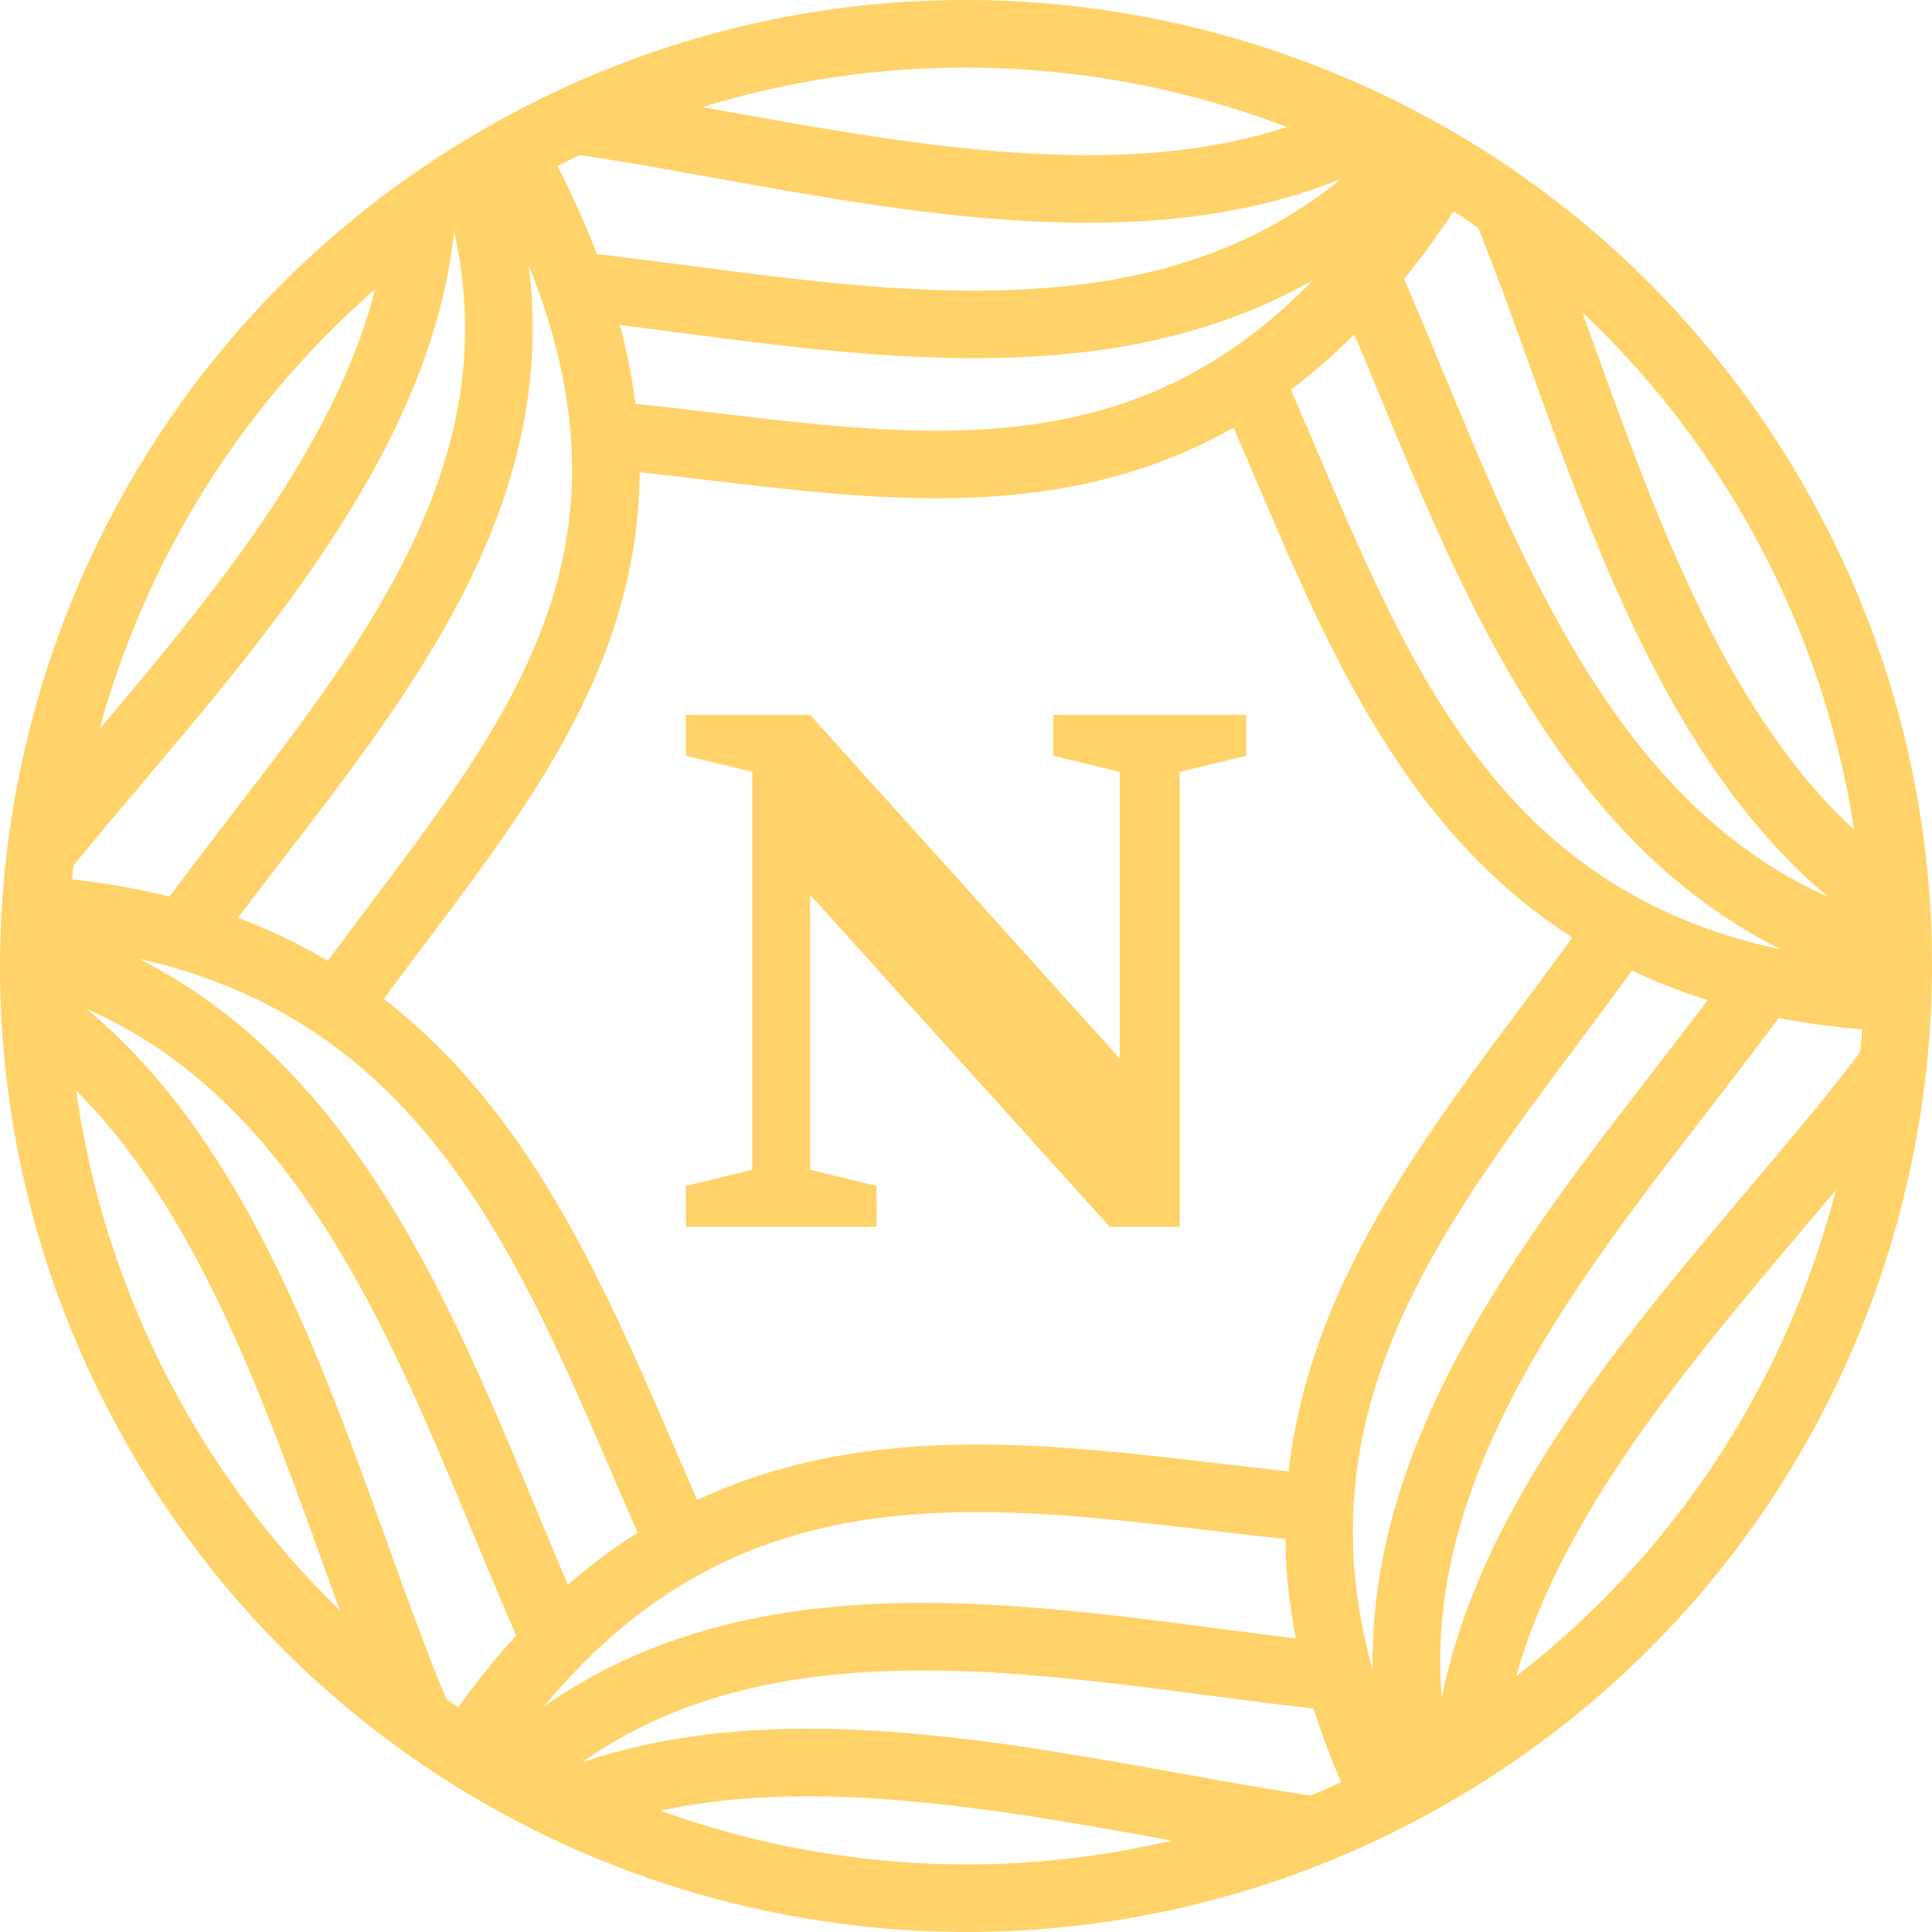 <svg width="178" height="178" viewBox="0 0 178 178" fill="none" xmlns="http://www.w3.org/2000/svg">
<path fill-rule="evenodd" clip-rule="evenodd" d="M48.708 24.446C54.285 38.287 53.443 48.964 49.745 58.388C47.464 64.202 44.044 69.67 40.076 75.234C38.223 77.833 36.275 80.42 34.28 83.07C34.14 83.255 34 83.441 33.86 83.627C31.727 86.46 29.551 89.363 27.448 92.354L32.543 95.936C34.581 93.038 36.701 90.21 38.836 87.374C38.98 87.183 39.123 86.992 39.267 86.802C41.251 84.167 43.245 81.518 45.147 78.85C49.224 73.133 52.987 67.18 55.544 60.663C60.761 47.367 60.746 32.247 49.871 12.471L46.619 14.26C46.42 13.262 45.86 15.445 45.607 14.37C45.004 11.809 43.5 19.276 41.843 16.406L40.231 18.823C39.195 15.388 40.932 21.029 38.887 17.487L37.096 19.714C36.648 21.941 36.2 20.605 35.77 19.269C35.205 27.629 31.868 35.677 27.112 43.499C22.676 50.794 17.071 57.763 11.449 64.465C10.395 65.721 9.338 66.971 8.287 68.213C3.794 73.525 4.705 77.185 1.26 82.066L1.066 87.167C4.337 82.532 8.482 77.63 12.961 72.334C14.031 71.069 15.12 69.781 16.221 68.469C21.864 61.741 27.734 54.465 32.434 46.735C37.238 38.836 40.888 30.332 41.843 21.33C44.604 33.671 41.398 44.418 35.622 54.638C32.588 60.008 28.87 65.183 24.963 70.339C23.797 71.878 22.607 73.424 21.415 74.973C18.657 78.556 15.885 82.157 13.364 85.728L18.453 89.32C20.897 85.858 23.54 82.425 26.259 78.892C27.47 77.319 28.697 75.725 29.927 74.101C33.876 68.89 37.799 63.447 41.045 57.703C46.633 47.815 50.291 36.891 48.708 24.446Z" fill="#FFD369"/>
<path fill-rule="evenodd" clip-rule="evenodd" d="M12.796 88.336C25.759 91.234 34.356 97.966 40.849 106.407C47.392 114.914 51.752 125.025 56.147 135.217C57.636 138.669 59.128 142.131 60.711 145.543L66.362 142.921C64.94 139.858 63.547 136.624 62.119 133.31C57.654 122.945 52.85 111.793 45.786 102.609C36.691 90.784 23.776 81.999 3.052 80.724C1.93 80.655 3.772 80.309 2.604 80.284L4.396 83.847C0.998 83.216 5.609 90.528 1.708 90.528L4.396 88.746C1.392 88.16 6.475 92.952 3.052 92.952L2.604 89.32C2.156 92.952 2.156 92.952 1.708 95.987C8.324 100.675 13.43 107.431 17.692 115.23C21.81 122.766 25.06 131.15 28.066 139.404C28.63 140.953 29.187 142.501 29.74 144.04C31.518 148.983 33.258 153.821 35.077 158.224C35.675 159.672 36.701 158.461 37.32 159.802H42.556C40.179 154.653 38.001 148.6 35.646 142.053C35.082 140.486 34.508 138.891 33.919 137.273C30.902 128.988 27.518 120.222 23.158 112.243C19.153 104.913 14.256 98.142 7.979 92.952C16.781 96.811 23.332 103.331 28.654 111.134C33.023 117.539 36.543 124.792 39.749 132.169C41.029 135.112 42.281 138.133 43.52 141.121C45.321 145.465 47.093 149.742 48.88 153.612L54.535 151.001C52.773 147.182 51.108 143.162 49.366 138.955C48.125 135.959 46.845 132.867 45.462 129.686C42.203 122.19 38.5 114.514 33.8 107.624C28.401 99.708 21.664 92.811 12.796 88.336Z" fill="#FFD369"/>
<path fill-rule="evenodd" clip-rule="evenodd" d="M50.142 157.202C59.365 146.039 69.525 141.51 80.096 139.975C86.739 139.011 93.647 139.217 100.78 139.851C104.343 140.167 107.926 140.587 111.551 141.012L111.648 141.024C115.227 141.444 118.849 141.869 122.452 142.191L123.007 135.987C119.489 135.672 115.94 135.255 112.332 134.832L112.277 134.826C108.665 134.402 104.996 133.972 101.331 133.646C94.005 132.995 86.543 132.745 79.201 133.811C64.567 135.936 50.81 143.242 39.215 161.787C38.979 162.164 40.913 162.291 40.679 162.678L44.711 161.787C42.144 164.664 44.769 158.845 42.556 162.678L43.815 162.232C41.822 164.529 45.962 160.624 44.263 163.568L45.606 163.123C50.534 167.131 51.43 168.022 53.222 169.177C60.27 166.245 68.207 165.332 76.572 165.528C85.157 165.73 94.043 167.107 102.694 168.631C104.317 168.917 105.937 169.209 107.546 169.499C111.326 170.18 115.047 170.851 118.621 171.408C121.542 171.862 119.778 166.887 122.452 167.131L127.604 166.281C121.956 165.765 115.626 164.625 108.778 163.391C107.139 163.095 105.47 162.795 103.774 162.496C95.091 160.967 85.808 159.514 76.718 159.301C68.803 159.115 60.923 159.873 53.622 162.372C61.039 157.14 69.449 154.867 78.297 154.159C85.876 153.553 93.766 154.104 101.646 154.995C104.811 155.352 108.039 155.775 111.24 156.194C115.836 156.795 120.377 157.389 124.595 157.774L125.162 151.571C120.992 151.19 116.73 150.631 112.286 150.047C109.079 149.626 105.777 149.193 102.346 148.805C94.334 147.899 85.977 147.296 77.801 147.95C68.053 148.73 58.555 151.307 50.142 157.202Z" fill="#FFD369"/>
<path fill-rule="evenodd" clip-rule="evenodd" d="M128.924 162.018C129.931 165.035 130.542 158.923 132.329 162.018L132.956 163.123C128.263 154.995 137.588 168.928 138.377 161.341C139.201 153.414 142.465 145.752 147.01 138.29C151.477 130.956 157.113 123.949 162.758 117.219C163.817 115.956 164.88 114.7 165.935 113.451C169.665 109.041 173.309 104.733 176.406 100.613C177.052 99.755 174.468 98.94 175.062 98.099L173.178 94.471C169.908 99.105 165.754 104.017 161.262 109.33C160.187 110.602 159.092 111.897 157.985 113.216C152.319 119.972 146.42 127.284 141.69 135.05C137.599 141.767 134.331 148.92 132.831 156.437C132.06 147.169 134.523 138.46 138.625 130.139C142.088 123.116 146.711 116.404 151.574 109.91C153.41 107.459 155.307 105.004 157.185 102.576C160.193 98.684 163.149 94.86 165.715 91.226L160.627 87.633C158.116 91.19 155.329 94.793 152.402 98.576C150.511 101.022 148.56 103.543 146.588 106.176C141.653 112.767 136.757 119.842 133.038 127.385C128.974 135.628 126.307 144.469 126.468 153.879C123.21 142.236 124.629 132.382 128.275 123.416C130.849 117.089 134.571 111.119 138.754 105.192C140.826 102.256 142.988 99.361 145.17 96.44L145.227 96.364C147.419 93.43 149.63 90.468 151.73 87.481L146.635 83.898C144.594 86.8 142.437 89.691 140.236 92.636L140.156 92.744C137.99 95.643 135.785 98.596 133.664 101.601C129.374 107.681 125.341 114.099 122.506 121.069C117.322 133.814 116.267 148.124 124.07 165.35C124.941 167.273 125.586 164.688 126.684 166.686L129.372 166.063C130.477 169.066 127.581 162.248 129.372 165.35L128.924 162.018Z" fill="#FFD369"/>
<path fill-rule="evenodd" clip-rule="evenodd" d="M164.075 87.473C151.022 84.701 142.559 78.16 136.236 69.92C132.056 64.471 128.76 58.206 125.729 51.576C124.277 48.401 122.9 45.175 121.513 41.926L121.331 41.501C119.888 38.121 118.431 34.717 116.892 31.402L111.242 34.023C112.734 37.239 114.156 40.558 115.603 43.947C115.666 44.096 115.73 44.245 115.794 44.395C117.173 47.626 118.578 50.917 120.064 54.166C123.171 60.96 126.694 67.716 131.294 73.712C140.645 85.898 154.231 94.647 176.944 95.12L177.013 91.784C180.411 92.421 170.715 89.637 174.614 89.637L175.062 86.614C178.066 87.2 171.639 82.957 175.062 82.957L175.51 81.62C177.013 84.293 176.944 81.177 175.062 79.863C168.345 75.169 163.177 68.354 158.87 60.473C154.752 52.937 151.502 44.553 148.496 36.299C147.932 34.751 147.375 33.202 146.822 31.663C145.165 27.055 143.54 22.536 141.853 18.378C140.338 18.378 138.63 18.659 137.883 17.042L134.006 15.901C136.384 21.05 138.561 27.103 140.916 33.65C141.48 35.217 142.054 36.813 142.643 38.431C145.661 46.716 149.044 55.481 153.404 63.46C157.387 70.748 162.25 77.483 168.475 82.661C159.712 78.752 153.165 72.179 147.835 64.325C143.445 57.855 139.905 50.538 136.684 43.113C135.405 40.166 134.155 37.148 132.92 34.164C131.105 29.783 129.323 25.478 127.528 21.59L121.872 24.201C123.641 28.033 125.316 32.082 127.073 36.328C128.311 39.321 129.589 42.412 130.969 45.592C134.242 53.135 137.964 60.871 142.681 67.822C148.166 75.906 155.025 82.951 164.075 87.473Z" fill="#FFD369"/>
<path fill-rule="evenodd" clip-rule="evenodd" d="M120.971 25.8C112.963 34.066 104.545 37.655 95.864 38.999C89.57 39.973 83.009 39.784 76.127 39.162C72.733 38.855 69.3 38.448 65.793 38.031L65.656 38.015C62.116 37.594 58.502 37.166 54.865 36.841L54.31 43.045C57.843 43.361 61.369 43.778 64.921 44.2L65.099 44.221C68.577 44.634 72.084 45.051 75.566 45.366C82.645 46.005 89.789 46.242 96.817 45.154C111.138 42.938 124.452 35.298 136.151 15.976L134.122 14.748C136.327 12.136 129.232 15.488 131.164 12.143L129.82 11.252C129.82 12.143 128.028 11.252 128.476 10.807L126.236 11.252C124.445 11.252 126.236 9.916 124.893 8.979C117.028 13.217 107.85 14.499 98.089 14.269C89.504 14.068 80.618 12.69 71.967 11.166C70.344 10.88 68.724 10.588 67.115 10.298C62.652 9.493 58.271 8.703 54.117 8.1C48.294 9.916 49.705 11.887 47.622 11.697L47.057 13.516C52.705 14.031 59.035 15.172 65.883 16.406C67.522 16.701 69.19 17.002 70.886 17.301C79.57 18.831 88.853 20.283 97.943 20.497C106.769 20.704 115.553 19.737 123.537 16.492C115.97 22.692 107.241 25.443 98.003 26.382C86.774 27.524 75.05 25.99 63.666 24.5C60.126 24.037 56.619 23.578 53.17 23.205L52.5 29.398C55.643 29.738 58.944 30.171 62.353 30.619C73.865 32.13 86.608 33.802 98.633 32.579C106.418 31.788 114.006 29.785 120.971 25.8Z" fill="#FFD369"/>
<path fill-rule="evenodd" clip-rule="evenodd" d="M47.622 17.331C8.04 40.184 -5.521 90.796 17.331 130.378C40.184 169.96 90.796 183.521 130.378 160.669C169.96 137.816 183.521 87.204 160.669 47.622C137.816 8.04 87.204 -5.521 47.622 17.331ZM44.507 11.937C1.946 36.509 -12.636 90.932 11.937 133.493C36.509 176.054 90.932 190.636 133.493 166.063C176.054 141.491 190.636 87.068 166.063 44.507C141.491 1.946 87.068 -12.636 44.507 11.937Z" fill="#FFD369"/>
<path d="M63.19 113.03V109.256L69.31 107.774V71.116L63.19 69.634V65.86H74.632L103.169 97.531V71.116L97.049 69.634V65.86H114.81V69.634L108.69 71.116V113.03H102.238L74.632 82.437V107.774L80.751 109.256V113.03H63.19Z" fill="#FFD369"/>
</svg>

